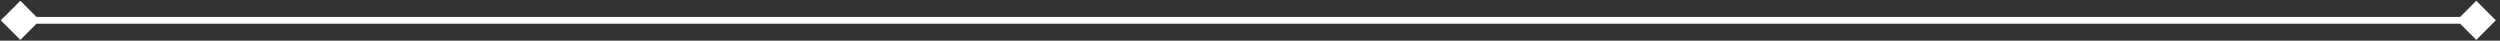 <svg width="369" height="6" viewBox="0 0 369 6" fill="none" xmlns="http://www.w3.org/2000/svg">
<rect x="0" y="0" width="369" height="6" fill="#333333" stroke="none"/>
<path d="M0.113 3L3 5.887L5.887 3L3 0.113L0.113 3ZM368.387 3L365.5 0.113L362.613 3L365.5 5.887L368.387 3ZM3 3.5H365.5V2.5H3V3.5Z" fill="white"/>
</svg>
